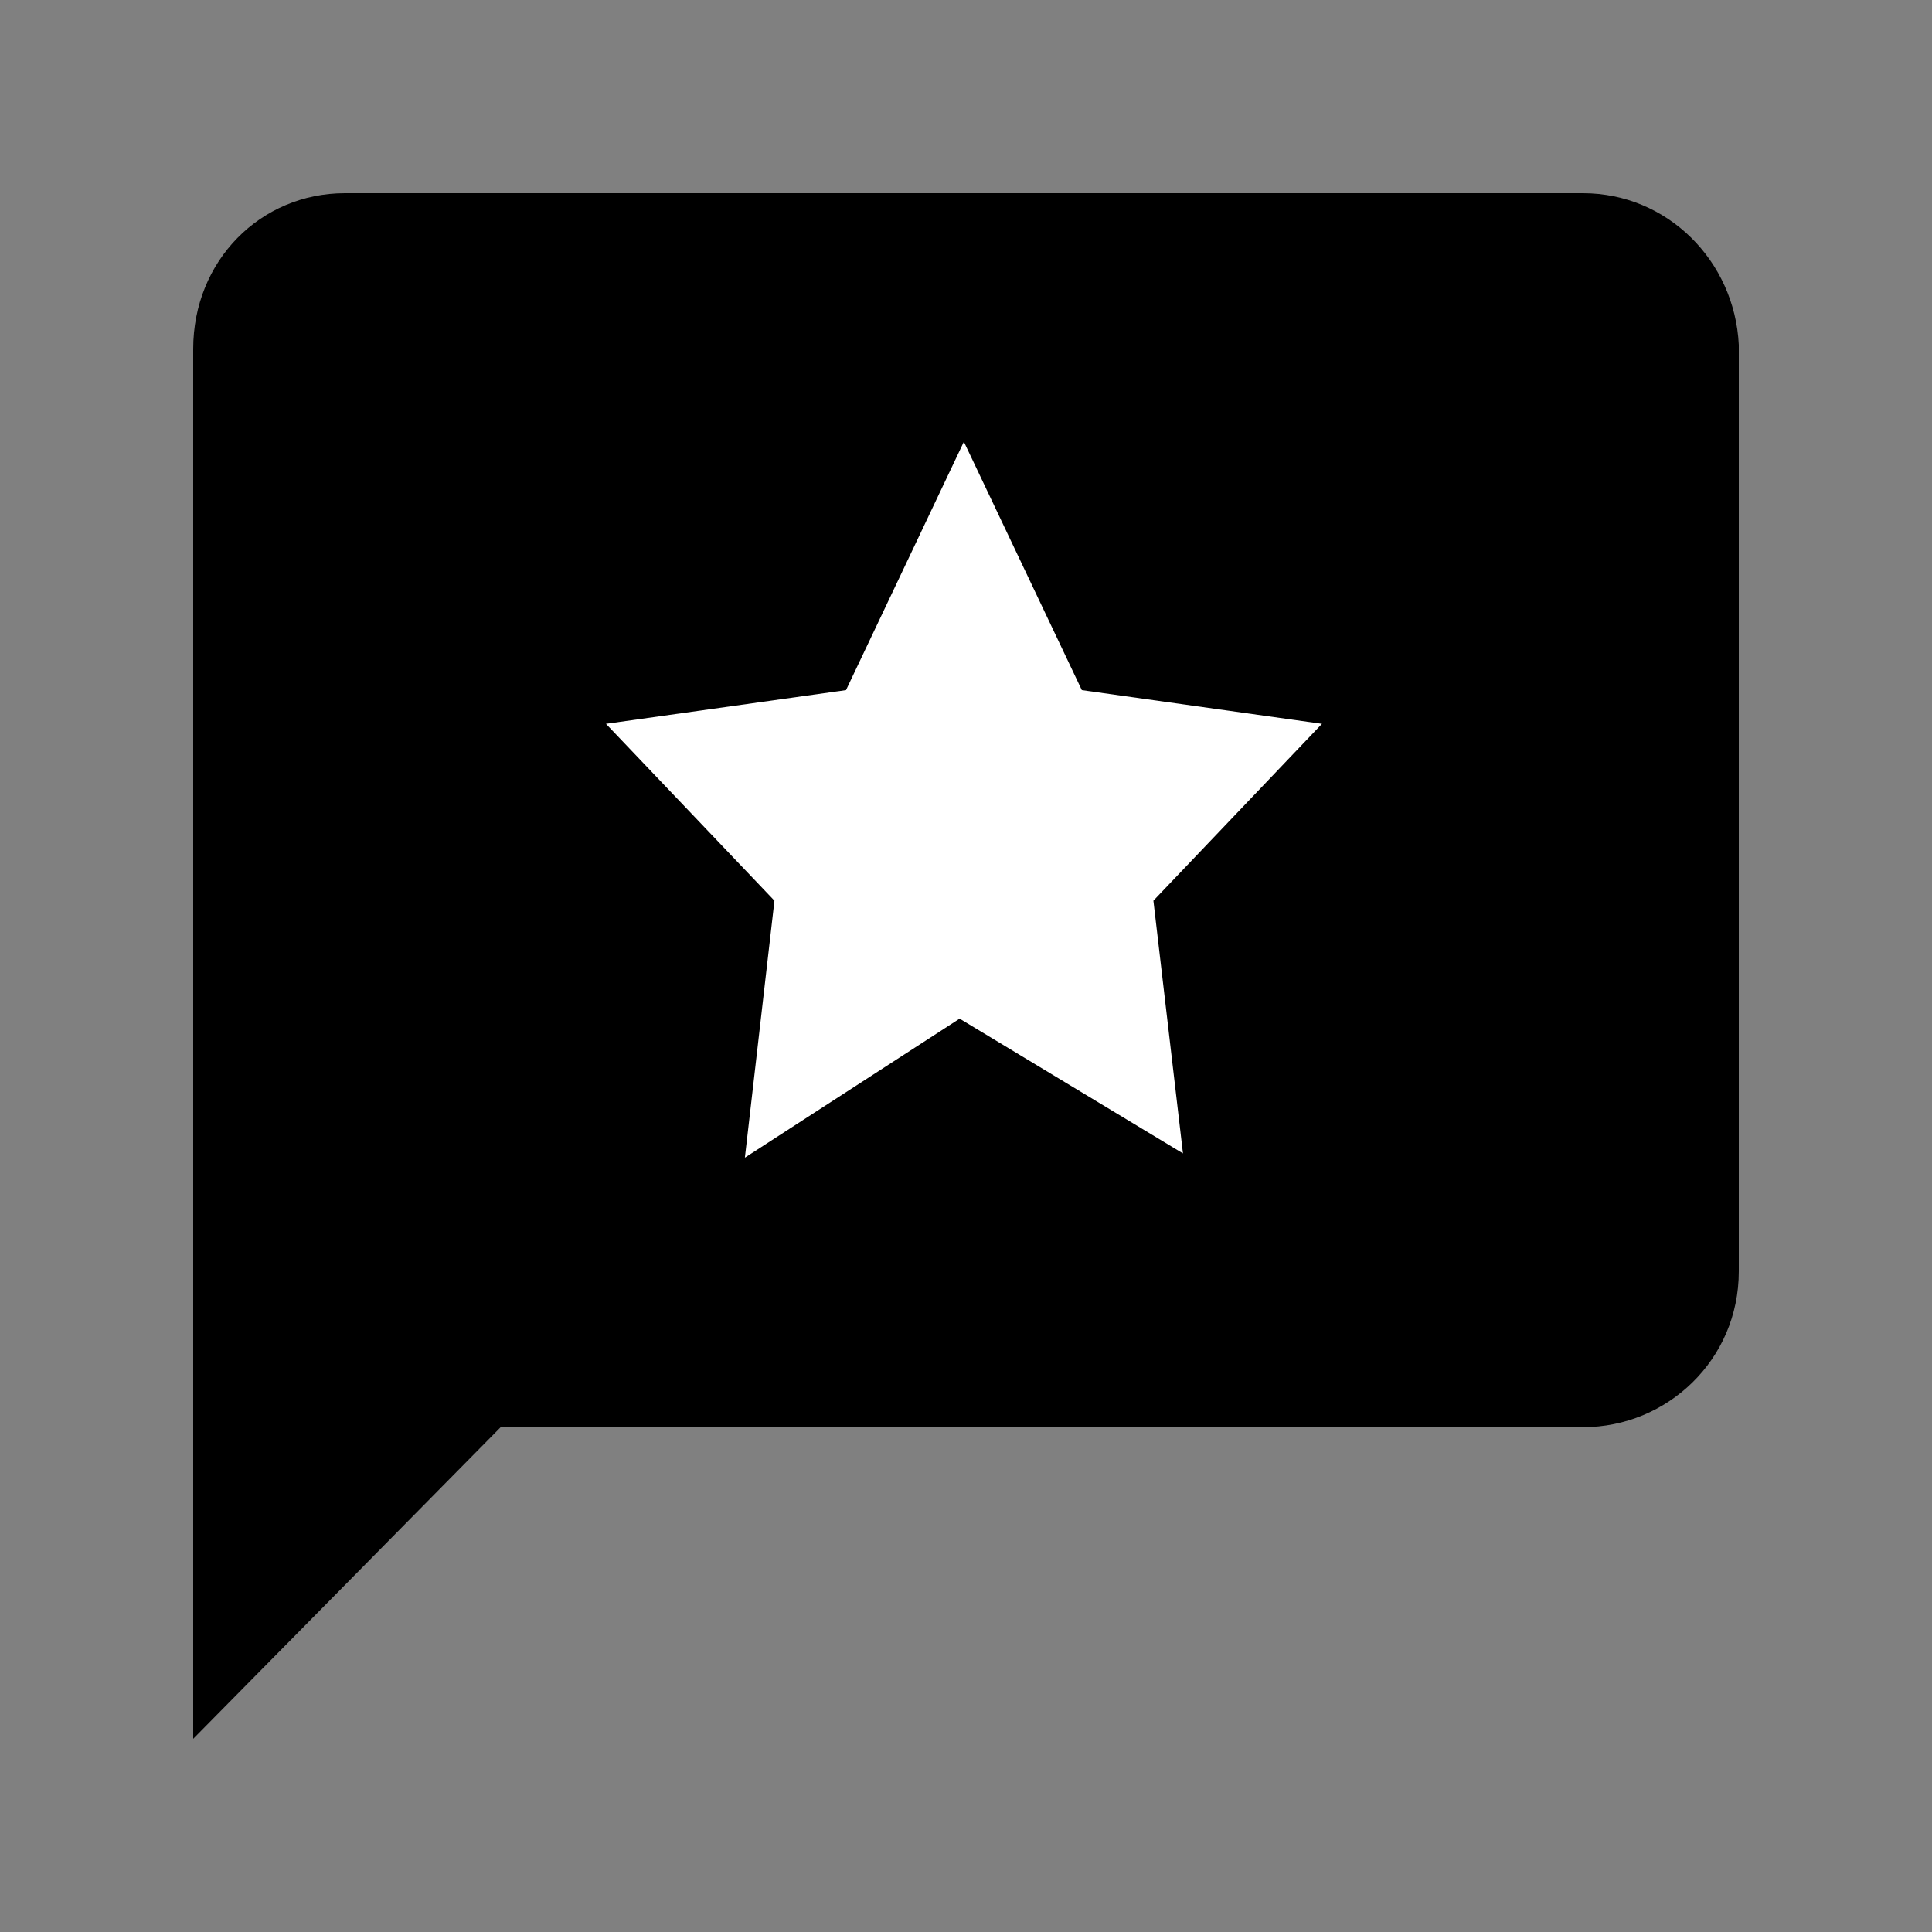 <?xml version="1.0" encoding="UTF-8"?>
<svg width="20px" height="20px" viewBox="0 0 20 20" version="1.1" xmlns="http://www.w3.org/2000/svg" xmlns:xlink="http://www.w3.org/1999/xlink">
    <rect x="0" y="0" width="20" height="20" fill="#808080" stroke="none"/>
    <!-- Generator: Sketch 47.1 (45422) - http://www.bohemiancoding.com/sketch -->
    <title>feedback-classify-white</title>
    <desc>Created with Sketch.</desc>
    <defs>
        <path d="M16.387,2 L3.57,2 C2.698,2 2,2.698 2,3.613 L2,18 L5.183,14.774 L16.387,14.774 C17.259,14.774 18,14.076 18,13.161 L18,3.57 C17.957,2.698 17.259,2 16.387,2 L16.387,2 Z" id="path-1"></path>
    </defs>
    <g id="Symbols" stroke="none" stroke-width="1" fill="none" fill-rule="evenodd">
        <g id="feedback-classify-white">
            <mask id="mask-2" fill="white">
                <use xlink:href="#path-1"></use>
            </mask>
            <use id="bubble" fill="#000000" xlink:href="#path-1"></use>
            <polygon id="Path" fill="#FFFFFF" points="12.246 11.94 9.934 10.545 7.711 11.984 8.017 9.324 6.273 7.493 8.758 7.144 9.978 4.573 11.199 7.144 13.685 7.493 11.94 9.324"></polygon>
        </g>
    </g>
</svg>